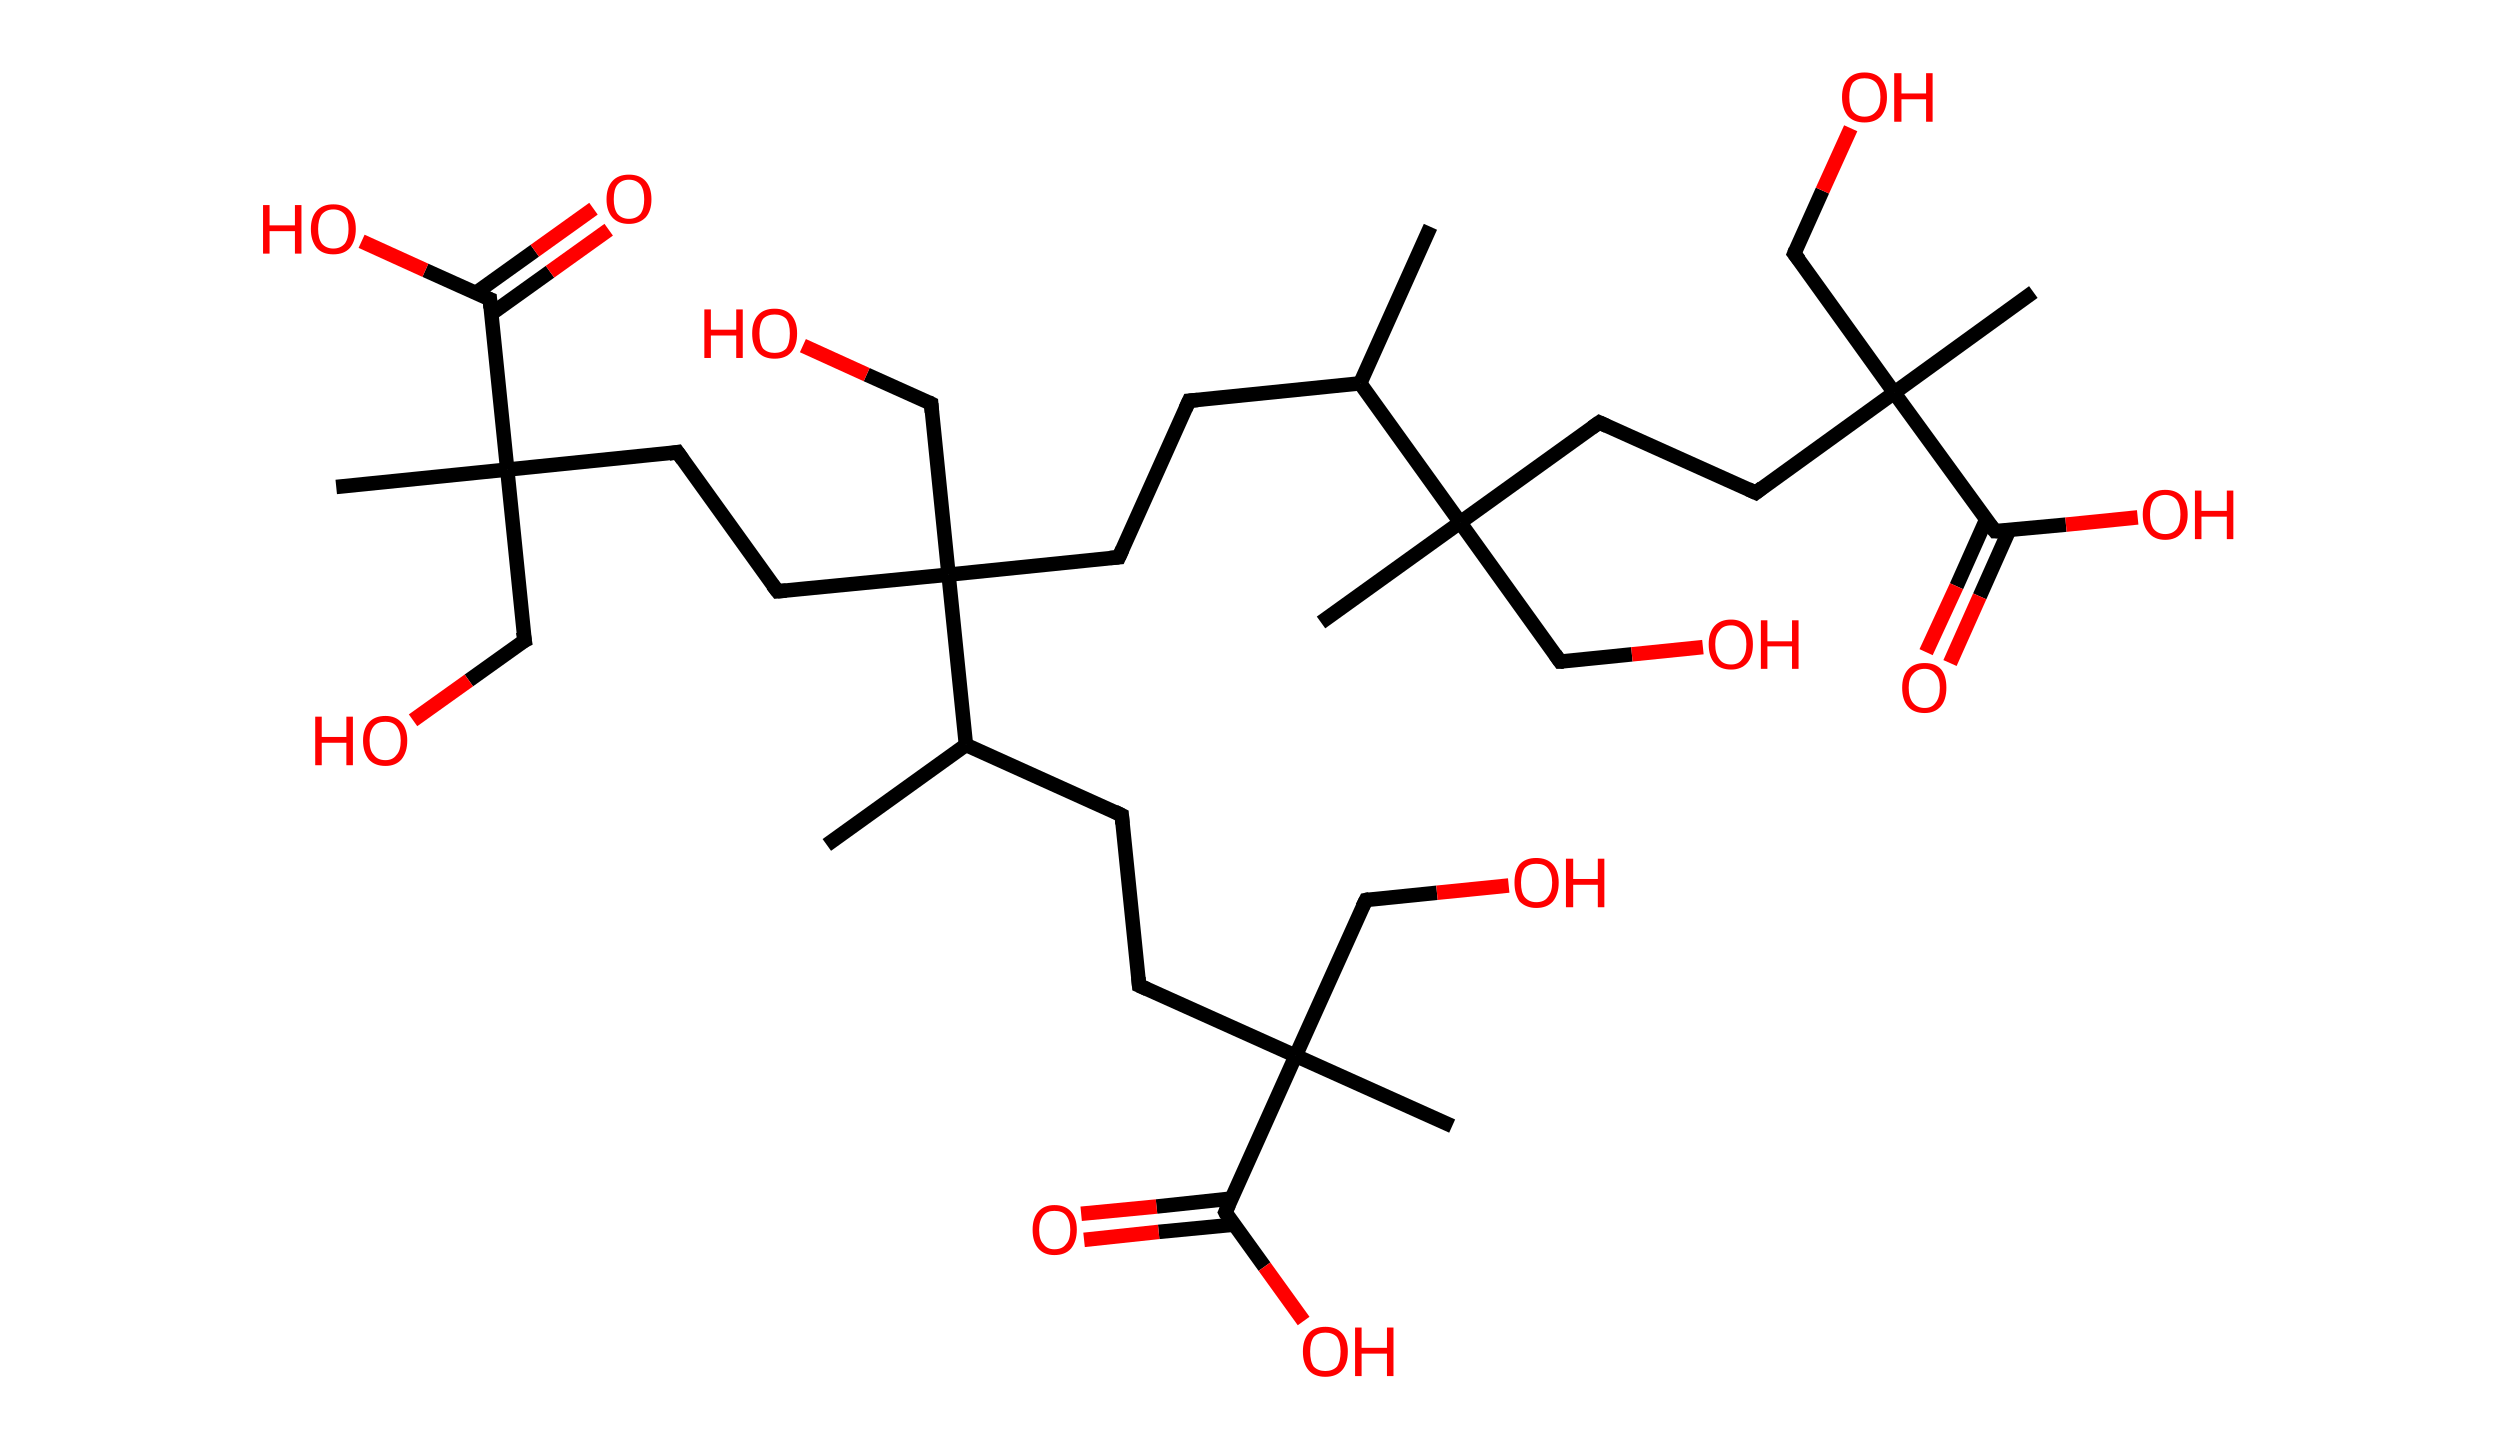 <?xml version='1.0' encoding='ASCII' standalone='yes'?>
<svg xmlns="http://www.w3.org/2000/svg" xmlns:rdkit="http://www.rdkit.org/xml" xmlns:xlink="http://www.w3.org/1999/xlink" version="1.1" baseProfile="full" xml:space="preserve" width="345px" height="200px" viewBox="0 0 345 200">
<!-- END OF HEADER -->
<rect style="opacity:1.0;fill:#FFFFFF;stroke:none" width="345.0" height="200.0" x="0.0" y="0.0"> </rect>
<path class="bond-0 atom-0 atom-1" d="M 197.4,31.3 L 187.7,52.9" style="fill:none;fill-rule:evenodd;stroke:#000000;stroke-width:2.0px;stroke-linecap:butt;stroke-linejoin:miter;stroke-opacity:1"/>
<path class="bond-1 atom-1 atom-2" d="M 187.7,52.9 L 164.1,55.3" style="fill:none;fill-rule:evenodd;stroke:#000000;stroke-width:2.0px;stroke-linecap:butt;stroke-linejoin:miter;stroke-opacity:1"/>
<path class="bond-2 atom-2 atom-3" d="M 164.1,55.3 L 154.4,76.9" style="fill:none;fill-rule:evenodd;stroke:#000000;stroke-width:2.0px;stroke-linecap:butt;stroke-linejoin:miter;stroke-opacity:1"/>
<path class="bond-3 atom-3 atom-4" d="M 154.4,76.9 L 130.9,79.3" style="fill:none;fill-rule:evenodd;stroke:#000000;stroke-width:2.0px;stroke-linecap:butt;stroke-linejoin:miter;stroke-opacity:1"/>
<path class="bond-4 atom-4 atom-5" d="M 130.9,79.3 L 128.5,55.7" style="fill:none;fill-rule:evenodd;stroke:#000000;stroke-width:2.0px;stroke-linecap:butt;stroke-linejoin:miter;stroke-opacity:1"/>
<path class="bond-5 atom-5 atom-6" d="M 128.5,55.7 L 119.6,51.7" style="fill:none;fill-rule:evenodd;stroke:#000000;stroke-width:2.0px;stroke-linecap:butt;stroke-linejoin:miter;stroke-opacity:1"/>
<path class="bond-5 atom-5 atom-6" d="M 119.6,51.7 L 110.8,47.7" style="fill:none;fill-rule:evenodd;stroke:#FF0000;stroke-width:2.0px;stroke-linecap:butt;stroke-linejoin:miter;stroke-opacity:1"/>
<path class="bond-6 atom-4 atom-7" d="M 130.9,79.3 L 107.3,81.6" style="fill:none;fill-rule:evenodd;stroke:#000000;stroke-width:2.0px;stroke-linecap:butt;stroke-linejoin:miter;stroke-opacity:1"/>
<path class="bond-7 atom-7 atom-8" d="M 107.3,81.6 L 93.5,62.4" style="fill:none;fill-rule:evenodd;stroke:#000000;stroke-width:2.0px;stroke-linecap:butt;stroke-linejoin:miter;stroke-opacity:1"/>
<path class="bond-8 atom-8 atom-9" d="M 93.5,62.4 L 70.0,64.8" style="fill:none;fill-rule:evenodd;stroke:#000000;stroke-width:2.0px;stroke-linecap:butt;stroke-linejoin:miter;stroke-opacity:1"/>
<path class="bond-9 atom-9 atom-10" d="M 70.0,64.8 L 46.4,67.2" style="fill:none;fill-rule:evenodd;stroke:#000000;stroke-width:2.0px;stroke-linecap:butt;stroke-linejoin:miter;stroke-opacity:1"/>
<path class="bond-10 atom-9 atom-11" d="M 70.0,64.8 L 72.4,88.4" style="fill:none;fill-rule:evenodd;stroke:#000000;stroke-width:2.0px;stroke-linecap:butt;stroke-linejoin:miter;stroke-opacity:1"/>
<path class="bond-11 atom-11 atom-12" d="M 72.4,88.4 L 64.7,93.9" style="fill:none;fill-rule:evenodd;stroke:#000000;stroke-width:2.0px;stroke-linecap:butt;stroke-linejoin:miter;stroke-opacity:1"/>
<path class="bond-11 atom-11 atom-12" d="M 64.7,93.9 L 57.0,99.4" style="fill:none;fill-rule:evenodd;stroke:#FF0000;stroke-width:2.0px;stroke-linecap:butt;stroke-linejoin:miter;stroke-opacity:1"/>
<path class="bond-12 atom-9 atom-13" d="M 70.0,64.8 L 67.6,41.3" style="fill:none;fill-rule:evenodd;stroke:#000000;stroke-width:2.0px;stroke-linecap:butt;stroke-linejoin:miter;stroke-opacity:1"/>
<path class="bond-13 atom-13 atom-14" d="M 67.8,43.3 L 75.9,37.5" style="fill:none;fill-rule:evenodd;stroke:#000000;stroke-width:2.0px;stroke-linecap:butt;stroke-linejoin:miter;stroke-opacity:1"/>
<path class="bond-13 atom-13 atom-14" d="M 75.9,37.5 L 84.0,31.7" style="fill:none;fill-rule:evenodd;stroke:#FF0000;stroke-width:2.0px;stroke-linecap:butt;stroke-linejoin:miter;stroke-opacity:1"/>
<path class="bond-13 atom-13 atom-14" d="M 65.7,40.4 L 73.8,34.6" style="fill:none;fill-rule:evenodd;stroke:#000000;stroke-width:2.0px;stroke-linecap:butt;stroke-linejoin:miter;stroke-opacity:1"/>
<path class="bond-13 atom-13 atom-14" d="M 73.8,34.6 L 81.9,28.8" style="fill:none;fill-rule:evenodd;stroke:#FF0000;stroke-width:2.0px;stroke-linecap:butt;stroke-linejoin:miter;stroke-opacity:1"/>
<path class="bond-14 atom-13 atom-15" d="M 67.6,41.3 L 58.7,37.3" style="fill:none;fill-rule:evenodd;stroke:#000000;stroke-width:2.0px;stroke-linecap:butt;stroke-linejoin:miter;stroke-opacity:1"/>
<path class="bond-14 atom-13 atom-15" d="M 58.7,37.3 L 49.9,33.3" style="fill:none;fill-rule:evenodd;stroke:#FF0000;stroke-width:2.0px;stroke-linecap:butt;stroke-linejoin:miter;stroke-opacity:1"/>
<path class="bond-15 atom-4 atom-16" d="M 130.9,79.3 L 133.3,102.8" style="fill:none;fill-rule:evenodd;stroke:#000000;stroke-width:2.0px;stroke-linecap:butt;stroke-linejoin:miter;stroke-opacity:1"/>
<path class="bond-16 atom-16 atom-17" d="M 133.3,102.8 L 114.1,116.6" style="fill:none;fill-rule:evenodd;stroke:#000000;stroke-width:2.0px;stroke-linecap:butt;stroke-linejoin:miter;stroke-opacity:1"/>
<path class="bond-17 atom-16 atom-18" d="M 133.3,102.8 L 154.8,112.5" style="fill:none;fill-rule:evenodd;stroke:#000000;stroke-width:2.0px;stroke-linecap:butt;stroke-linejoin:miter;stroke-opacity:1"/>
<path class="bond-18 atom-18 atom-19" d="M 154.8,112.5 L 157.2,136.0" style="fill:none;fill-rule:evenodd;stroke:#000000;stroke-width:2.0px;stroke-linecap:butt;stroke-linejoin:miter;stroke-opacity:1"/>
<path class="bond-19 atom-19 atom-20" d="M 157.2,136.0 L 178.8,145.7" style="fill:none;fill-rule:evenodd;stroke:#000000;stroke-width:2.0px;stroke-linecap:butt;stroke-linejoin:miter;stroke-opacity:1"/>
<path class="bond-20 atom-20 atom-21" d="M 178.8,145.7 L 200.4,155.4" style="fill:none;fill-rule:evenodd;stroke:#000000;stroke-width:2.0px;stroke-linecap:butt;stroke-linejoin:miter;stroke-opacity:1"/>
<path class="bond-21 atom-20 atom-22" d="M 178.8,145.7 L 188.5,124.2" style="fill:none;fill-rule:evenodd;stroke:#000000;stroke-width:2.0px;stroke-linecap:butt;stroke-linejoin:miter;stroke-opacity:1"/>
<path class="bond-22 atom-22 atom-23" d="M 188.5,124.2 L 198.3,123.2" style="fill:none;fill-rule:evenodd;stroke:#000000;stroke-width:2.0px;stroke-linecap:butt;stroke-linejoin:miter;stroke-opacity:1"/>
<path class="bond-22 atom-22 atom-23" d="M 198.3,123.2 L 208.2,122.2" style="fill:none;fill-rule:evenodd;stroke:#FF0000;stroke-width:2.0px;stroke-linecap:butt;stroke-linejoin:miter;stroke-opacity:1"/>
<path class="bond-23 atom-20 atom-24" d="M 178.8,145.7 L 169.1,167.3" style="fill:none;fill-rule:evenodd;stroke:#000000;stroke-width:2.0px;stroke-linecap:butt;stroke-linejoin:miter;stroke-opacity:1"/>
<path class="bond-24 atom-24 atom-25" d="M 169.9,165.4 L 159.6,166.5" style="fill:none;fill-rule:evenodd;stroke:#000000;stroke-width:2.0px;stroke-linecap:butt;stroke-linejoin:miter;stroke-opacity:1"/>
<path class="bond-24 atom-24 atom-25" d="M 159.6,166.5 L 149.2,167.5" style="fill:none;fill-rule:evenodd;stroke:#FF0000;stroke-width:2.0px;stroke-linecap:butt;stroke-linejoin:miter;stroke-opacity:1"/>
<path class="bond-24 atom-24 atom-25" d="M 170.3,169.0 L 159.9,170.0" style="fill:none;fill-rule:evenodd;stroke:#000000;stroke-width:2.0px;stroke-linecap:butt;stroke-linejoin:miter;stroke-opacity:1"/>
<path class="bond-24 atom-24 atom-25" d="M 159.9,170.0 L 149.6,171.1" style="fill:none;fill-rule:evenodd;stroke:#FF0000;stroke-width:2.0px;stroke-linecap:butt;stroke-linejoin:miter;stroke-opacity:1"/>
<path class="bond-25 atom-24 atom-26" d="M 169.1,167.3 L 174.5,174.8" style="fill:none;fill-rule:evenodd;stroke:#000000;stroke-width:2.0px;stroke-linecap:butt;stroke-linejoin:miter;stroke-opacity:1"/>
<path class="bond-25 atom-24 atom-26" d="M 174.5,174.8 L 179.9,182.3" style="fill:none;fill-rule:evenodd;stroke:#FF0000;stroke-width:2.0px;stroke-linecap:butt;stroke-linejoin:miter;stroke-opacity:1"/>
<path class="bond-26 atom-1 atom-27" d="M 187.7,52.9 L 201.5,72.1" style="fill:none;fill-rule:evenodd;stroke:#000000;stroke-width:2.0px;stroke-linecap:butt;stroke-linejoin:miter;stroke-opacity:1"/>
<path class="bond-27 atom-27 atom-28" d="M 201.5,72.1 L 182.3,85.9" style="fill:none;fill-rule:evenodd;stroke:#000000;stroke-width:2.0px;stroke-linecap:butt;stroke-linejoin:miter;stroke-opacity:1"/>
<path class="bond-28 atom-27 atom-29" d="M 201.5,72.1 L 215.3,91.3" style="fill:none;fill-rule:evenodd;stroke:#000000;stroke-width:2.0px;stroke-linecap:butt;stroke-linejoin:miter;stroke-opacity:1"/>
<path class="bond-29 atom-29 atom-30" d="M 215.3,91.3 L 225.2,90.3" style="fill:none;fill-rule:evenodd;stroke:#000000;stroke-width:2.0px;stroke-linecap:butt;stroke-linejoin:miter;stroke-opacity:1"/>
<path class="bond-29 atom-29 atom-30" d="M 225.2,90.3 L 235.0,89.3" style="fill:none;fill-rule:evenodd;stroke:#FF0000;stroke-width:2.0px;stroke-linecap:butt;stroke-linejoin:miter;stroke-opacity:1"/>
<path class="bond-30 atom-27 atom-31" d="M 201.5,72.1 L 220.7,58.3" style="fill:none;fill-rule:evenodd;stroke:#000000;stroke-width:2.0px;stroke-linecap:butt;stroke-linejoin:miter;stroke-opacity:1"/>
<path class="bond-31 atom-31 atom-32" d="M 220.7,58.3 L 242.3,68.0" style="fill:none;fill-rule:evenodd;stroke:#000000;stroke-width:2.0px;stroke-linecap:butt;stroke-linejoin:miter;stroke-opacity:1"/>
<path class="bond-32 atom-32 atom-33" d="M 242.3,68.0 L 261.4,54.2" style="fill:none;fill-rule:evenodd;stroke:#000000;stroke-width:2.0px;stroke-linecap:butt;stroke-linejoin:miter;stroke-opacity:1"/>
<path class="bond-33 atom-33 atom-34" d="M 261.4,54.2 L 280.6,40.3" style="fill:none;fill-rule:evenodd;stroke:#000000;stroke-width:2.0px;stroke-linecap:butt;stroke-linejoin:miter;stroke-opacity:1"/>
<path class="bond-34 atom-33 atom-35" d="M 261.4,54.2 L 247.6,35.0" style="fill:none;fill-rule:evenodd;stroke:#000000;stroke-width:2.0px;stroke-linecap:butt;stroke-linejoin:miter;stroke-opacity:1"/>
<path class="bond-35 atom-35 atom-36" d="M 247.6,35.0 L 251.5,26.3" style="fill:none;fill-rule:evenodd;stroke:#000000;stroke-width:2.0px;stroke-linecap:butt;stroke-linejoin:miter;stroke-opacity:1"/>
<path class="bond-35 atom-35 atom-36" d="M 251.5,26.3 L 255.4,17.7" style="fill:none;fill-rule:evenodd;stroke:#FF0000;stroke-width:2.0px;stroke-linecap:butt;stroke-linejoin:miter;stroke-opacity:1"/>
<path class="bond-36 atom-33 atom-37" d="M 261.4,54.2 L 275.3,73.3" style="fill:none;fill-rule:evenodd;stroke:#000000;stroke-width:2.0px;stroke-linecap:butt;stroke-linejoin:miter;stroke-opacity:1"/>
<path class="bond-37 atom-37 atom-38" d="M 274.1,71.7 L 270.0,80.9" style="fill:none;fill-rule:evenodd;stroke:#000000;stroke-width:2.0px;stroke-linecap:butt;stroke-linejoin:miter;stroke-opacity:1"/>
<path class="bond-37 atom-37 atom-38" d="M 270.0,80.9 L 265.8,90.0" style="fill:none;fill-rule:evenodd;stroke:#FF0000;stroke-width:2.0px;stroke-linecap:butt;stroke-linejoin:miter;stroke-opacity:1"/>
<path class="bond-37 atom-37 atom-38" d="M 277.3,73.1 L 273.2,82.3" style="fill:none;fill-rule:evenodd;stroke:#000000;stroke-width:2.0px;stroke-linecap:butt;stroke-linejoin:miter;stroke-opacity:1"/>
<path class="bond-37 atom-37 atom-38" d="M 273.2,82.3 L 269.1,91.5" style="fill:none;fill-rule:evenodd;stroke:#FF0000;stroke-width:2.0px;stroke-linecap:butt;stroke-linejoin:miter;stroke-opacity:1"/>
<path class="bond-38 atom-37 atom-39" d="M 275.3,73.3 L 285.1,72.4" style="fill:none;fill-rule:evenodd;stroke:#000000;stroke-width:2.0px;stroke-linecap:butt;stroke-linejoin:miter;stroke-opacity:1"/>
<path class="bond-38 atom-37 atom-39" d="M 285.1,72.4 L 295.0,71.4" style="fill:none;fill-rule:evenodd;stroke:#FF0000;stroke-width:2.0px;stroke-linecap:butt;stroke-linejoin:miter;stroke-opacity:1"/>
<path d="M 165.3,55.2 L 164.1,55.3 L 163.6,56.4" style="fill:none;stroke:#000000;stroke-width:2.0px;stroke-linecap:butt;stroke-linejoin:miter;stroke-opacity:1;"/>
<path d="M 154.9,75.8 L 154.4,76.9 L 153.2,77.0" style="fill:none;stroke:#000000;stroke-width:2.0px;stroke-linecap:butt;stroke-linejoin:miter;stroke-opacity:1;"/>
<path d="M 128.6,56.9 L 128.5,55.7 L 128.1,55.5" style="fill:none;stroke:#000000;stroke-width:2.0px;stroke-linecap:butt;stroke-linejoin:miter;stroke-opacity:1;"/>
<path d="M 108.5,81.5 L 107.3,81.6 L 106.6,80.7" style="fill:none;stroke:#000000;stroke-width:2.0px;stroke-linecap:butt;stroke-linejoin:miter;stroke-opacity:1;"/>
<path d="M 94.2,63.4 L 93.5,62.4 L 92.3,62.6" style="fill:none;stroke:#000000;stroke-width:2.0px;stroke-linecap:butt;stroke-linejoin:miter;stroke-opacity:1;"/>
<path d="M 72.2,87.2 L 72.4,88.4 L 72.0,88.6" style="fill:none;stroke:#000000;stroke-width:2.0px;stroke-linecap:butt;stroke-linejoin:miter;stroke-opacity:1;"/>
<path d="M 67.7,42.5 L 67.6,41.3 L 67.1,41.1" style="fill:none;stroke:#000000;stroke-width:2.0px;stroke-linecap:butt;stroke-linejoin:miter;stroke-opacity:1;"/>
<path d="M 153.8,112.0 L 154.8,112.5 L 154.9,113.7" style="fill:none;stroke:#000000;stroke-width:2.0px;stroke-linecap:butt;stroke-linejoin:miter;stroke-opacity:1;"/>
<path d="M 157.1,134.9 L 157.2,136.0 L 158.3,136.5" style="fill:none;stroke:#000000;stroke-width:2.0px;stroke-linecap:butt;stroke-linejoin:miter;stroke-opacity:1;"/>
<path d="M 188.0,125.2 L 188.5,124.2 L 189.0,124.1" style="fill:none;stroke:#000000;stroke-width:2.0px;stroke-linecap:butt;stroke-linejoin:miter;stroke-opacity:1;"/>
<path d="M 169.6,166.2 L 169.1,167.3 L 169.3,167.7" style="fill:none;stroke:#000000;stroke-width:2.0px;stroke-linecap:butt;stroke-linejoin:miter;stroke-opacity:1;"/>
<path d="M 214.6,90.3 L 215.3,91.3 L 215.8,91.3" style="fill:none;stroke:#000000;stroke-width:2.0px;stroke-linecap:butt;stroke-linejoin:miter;stroke-opacity:1;"/>
<path d="M 219.7,59.0 L 220.7,58.3 L 221.8,58.8" style="fill:none;stroke:#000000;stroke-width:2.0px;stroke-linecap:butt;stroke-linejoin:miter;stroke-opacity:1;"/>
<path d="M 241.2,67.5 L 242.3,68.0 L 243.2,67.3" style="fill:none;stroke:#000000;stroke-width:2.0px;stroke-linecap:butt;stroke-linejoin:miter;stroke-opacity:1;"/>
<path d="M 248.3,35.9 L 247.6,35.0 L 247.8,34.5" style="fill:none;stroke:#000000;stroke-width:2.0px;stroke-linecap:butt;stroke-linejoin:miter;stroke-opacity:1;"/>
<path d="M 274.6,72.4 L 275.3,73.3 L 275.8,73.3" style="fill:none;stroke:#000000;stroke-width:2.0px;stroke-linecap:butt;stroke-linejoin:miter;stroke-opacity:1;"/>
<path class="atom-6" d="M 97.2 42.7 L 98.1 42.7 L 98.1 45.5 L 101.6 45.5 L 101.6 42.7 L 102.5 42.7 L 102.5 49.4 L 101.6 49.4 L 101.6 46.3 L 98.1 46.3 L 98.1 49.4 L 97.2 49.4 L 97.2 42.7 " fill="#FF0000"/>
<path class="atom-6" d="M 103.8 46.0 Q 103.8 44.4, 104.6 43.5 Q 105.4 42.6, 106.9 42.6 Q 108.4 42.6, 109.2 43.5 Q 110.0 44.4, 110.0 46.0 Q 110.0 47.7, 109.2 48.6 Q 108.4 49.5, 106.9 49.5 Q 105.4 49.5, 104.6 48.6 Q 103.8 47.7, 103.8 46.0 M 106.9 48.7 Q 107.9 48.7, 108.5 48.1 Q 109.0 47.4, 109.0 46.0 Q 109.0 44.7, 108.5 44.0 Q 107.9 43.4, 106.9 43.4 Q 105.9 43.4, 105.3 44.0 Q 104.8 44.7, 104.8 46.0 Q 104.8 47.4, 105.3 48.1 Q 105.9 48.7, 106.9 48.7 " fill="#FF0000"/>
<path class="atom-12" d="M 43.5 98.9 L 44.4 98.9 L 44.4 101.7 L 47.8 101.7 L 47.8 98.9 L 48.7 98.9 L 48.7 105.6 L 47.8 105.6 L 47.8 102.5 L 44.4 102.5 L 44.4 105.6 L 43.5 105.6 L 43.5 98.9 " fill="#FF0000"/>
<path class="atom-12" d="M 50.1 102.2 Q 50.1 100.6, 50.9 99.7 Q 51.7 98.8, 53.2 98.8 Q 54.6 98.8, 55.4 99.7 Q 56.2 100.6, 56.2 102.2 Q 56.2 103.8, 55.4 104.8 Q 54.6 105.7, 53.2 105.7 Q 51.7 105.7, 50.9 104.8 Q 50.1 103.8, 50.1 102.2 M 53.2 104.9 Q 54.2 104.9, 54.7 104.2 Q 55.3 103.6, 55.3 102.2 Q 55.3 100.9, 54.7 100.2 Q 54.2 99.6, 53.2 99.6 Q 52.1 99.6, 51.6 100.2 Q 51.0 100.9, 51.0 102.2 Q 51.0 103.6, 51.6 104.2 Q 52.1 104.9, 53.2 104.9 " fill="#FF0000"/>
<path class="atom-14" d="M 83.7 27.5 Q 83.7 25.9, 84.5 25.0 Q 85.3 24.1, 86.8 24.1 Q 88.3 24.1, 89.1 25.0 Q 89.9 25.9, 89.9 27.5 Q 89.9 29.1, 89.1 30.0 Q 88.2 30.9, 86.8 30.9 Q 85.3 30.9, 84.5 30.0 Q 83.7 29.1, 83.7 27.5 M 86.8 30.2 Q 87.8 30.2, 88.4 29.5 Q 88.9 28.8, 88.9 27.5 Q 88.9 26.2, 88.4 25.5 Q 87.8 24.8, 86.8 24.8 Q 85.8 24.8, 85.2 25.5 Q 84.7 26.1, 84.7 27.5 Q 84.7 28.8, 85.2 29.5 Q 85.8 30.2, 86.8 30.2 " fill="#FF0000"/>
<path class="atom-15" d="M 36.3 28.3 L 37.2 28.3 L 37.2 31.1 L 40.7 31.1 L 40.7 28.3 L 41.6 28.3 L 41.6 35.0 L 40.7 35.0 L 40.7 31.9 L 37.2 31.9 L 37.2 35.0 L 36.3 35.0 L 36.3 28.3 " fill="#FF0000"/>
<path class="atom-15" d="M 42.9 31.6 Q 42.9 30.0, 43.7 29.1 Q 44.5 28.2, 46.0 28.2 Q 47.5 28.2, 48.3 29.1 Q 49.1 30.0, 49.1 31.6 Q 49.1 33.2, 48.3 34.2 Q 47.5 35.1, 46.0 35.1 Q 44.5 35.1, 43.7 34.2 Q 42.9 33.2, 42.9 31.6 M 46.0 34.3 Q 47.0 34.3, 47.6 33.6 Q 48.1 32.9, 48.1 31.6 Q 48.1 30.3, 47.6 29.6 Q 47.0 28.9, 46.0 28.9 Q 45.0 28.9, 44.4 29.6 Q 43.9 30.3, 43.9 31.6 Q 43.9 32.9, 44.4 33.6 Q 45.0 34.3, 46.0 34.3 " fill="#FF0000"/>
<path class="atom-23" d="M 209.0 121.8 Q 209.0 120.2, 209.7 119.3 Q 210.5 118.4, 212.0 118.4 Q 213.5 118.4, 214.3 119.3 Q 215.1 120.2, 215.1 121.8 Q 215.1 123.4, 214.3 124.4 Q 213.5 125.3, 212.0 125.3 Q 210.6 125.3, 209.7 124.4 Q 209.0 123.4, 209.0 121.8 M 212.0 124.5 Q 213.1 124.5, 213.6 123.8 Q 214.2 123.1, 214.2 121.8 Q 214.2 120.5, 213.6 119.8 Q 213.1 119.2, 212.0 119.2 Q 211.0 119.2, 210.4 119.8 Q 209.9 120.5, 209.9 121.8 Q 209.9 123.2, 210.4 123.8 Q 211.0 124.5, 212.0 124.5 " fill="#FF0000"/>
<path class="atom-23" d="M 216.1 118.5 L 217.1 118.5 L 217.1 121.3 L 220.5 121.3 L 220.5 118.5 L 221.4 118.5 L 221.4 125.2 L 220.5 125.2 L 220.5 122.1 L 217.1 122.1 L 217.1 125.2 L 216.1 125.2 L 216.1 118.5 " fill="#FF0000"/>
<path class="atom-25" d="M 142.5 169.7 Q 142.5 168.1, 143.3 167.2 Q 144.1 166.3, 145.5 166.3 Q 147.0 166.3, 147.8 167.2 Q 148.6 168.1, 148.6 169.7 Q 148.6 171.3, 147.8 172.3 Q 147.0 173.2, 145.5 173.2 Q 144.1 173.2, 143.3 172.3 Q 142.5 171.4, 142.5 169.7 M 145.5 172.4 Q 146.6 172.4, 147.1 171.7 Q 147.7 171.1, 147.7 169.7 Q 147.7 168.4, 147.1 167.7 Q 146.6 167.1, 145.5 167.1 Q 144.5 167.1, 144.0 167.7 Q 143.4 168.4, 143.4 169.7 Q 143.4 171.1, 144.0 171.7 Q 144.5 172.4, 145.5 172.4 " fill="#FF0000"/>
<path class="atom-26" d="M 179.8 186.5 Q 179.8 184.9, 180.6 184.0 Q 181.4 183.1, 182.9 183.1 Q 184.4 183.1, 185.2 184.0 Q 186.0 184.9, 186.0 186.5 Q 186.0 188.2, 185.2 189.1 Q 184.4 190.0, 182.9 190.0 Q 181.4 190.0, 180.6 189.1 Q 179.8 188.2, 179.8 186.5 M 182.9 189.2 Q 183.9 189.2, 184.5 188.6 Q 185.0 187.9, 185.0 186.5 Q 185.0 185.2, 184.5 184.5 Q 183.9 183.9, 182.9 183.9 Q 181.9 183.9, 181.3 184.5 Q 180.8 185.2, 180.8 186.5 Q 180.8 187.9, 181.3 188.6 Q 181.9 189.2, 182.9 189.2 " fill="#FF0000"/>
<path class="atom-26" d="M 187.0 183.2 L 187.9 183.2 L 187.9 186.0 L 191.4 186.0 L 191.4 183.2 L 192.3 183.2 L 192.3 189.9 L 191.4 189.9 L 191.4 186.8 L 187.9 186.8 L 187.9 189.9 L 187.0 189.9 L 187.0 183.2 " fill="#FF0000"/>
<path class="atom-30" d="M 235.8 88.9 Q 235.8 87.3, 236.6 86.4 Q 237.4 85.5, 238.9 85.5 Q 240.3 85.5, 241.1 86.4 Q 241.9 87.3, 241.9 88.9 Q 241.9 90.6, 241.1 91.5 Q 240.3 92.4, 238.9 92.4 Q 237.4 92.4, 236.6 91.5 Q 235.8 90.6, 235.8 88.9 M 238.9 91.7 Q 239.9 91.7, 240.4 91.0 Q 241.0 90.3, 241.0 88.9 Q 241.0 87.6, 240.4 87.0 Q 239.9 86.3, 238.9 86.3 Q 237.8 86.3, 237.3 87.0 Q 236.7 87.6, 236.7 88.9 Q 236.7 90.3, 237.3 91.0 Q 237.8 91.7, 238.9 91.7 " fill="#FF0000"/>
<path class="atom-30" d="M 243.0 85.6 L 243.9 85.6 L 243.9 88.5 L 247.3 88.5 L 247.3 85.6 L 248.2 85.6 L 248.2 92.3 L 247.3 92.3 L 247.3 89.2 L 243.9 89.2 L 243.9 92.3 L 243.0 92.3 L 243.0 85.6 " fill="#FF0000"/>
<path class="atom-36" d="M 254.2 13.4 Q 254.2 11.8, 255.0 10.9 Q 255.8 10.0, 257.3 10.0 Q 258.8 10.0, 259.6 10.9 Q 260.4 11.8, 260.4 13.4 Q 260.4 15.0, 259.6 16.0 Q 258.8 16.9, 257.3 16.9 Q 255.8 16.9, 255.0 16.0 Q 254.2 15.0, 254.2 13.4 M 257.3 16.1 Q 258.3 16.1, 258.9 15.4 Q 259.5 14.8, 259.5 13.4 Q 259.5 12.1, 258.9 11.4 Q 258.3 10.8, 257.3 10.8 Q 256.3 10.8, 255.7 11.4 Q 255.2 12.1, 255.2 13.4 Q 255.2 14.8, 255.7 15.4 Q 256.3 16.1, 257.3 16.1 " fill="#FF0000"/>
<path class="atom-36" d="M 261.4 10.1 L 262.4 10.1 L 262.4 12.9 L 265.8 12.9 L 265.8 10.1 L 266.7 10.1 L 266.7 16.8 L 265.8 16.8 L 265.8 13.7 L 262.4 13.7 L 262.4 16.8 L 261.4 16.8 L 261.4 10.1 " fill="#FF0000"/>
<path class="atom-38" d="M 262.5 94.9 Q 262.5 93.3, 263.3 92.4 Q 264.1 91.5, 265.6 91.5 Q 267.1 91.5, 267.9 92.4 Q 268.6 93.3, 268.6 94.9 Q 268.6 96.6, 267.8 97.5 Q 267.0 98.4, 265.6 98.4 Q 264.1 98.4, 263.3 97.5 Q 262.5 96.6, 262.5 94.9 M 265.6 97.7 Q 266.6 97.7, 267.1 97.0 Q 267.7 96.3, 267.7 94.9 Q 267.7 93.6, 267.1 93.0 Q 266.6 92.3, 265.6 92.3 Q 264.6 92.3, 264.0 93.0 Q 263.4 93.6, 263.4 94.9 Q 263.4 96.3, 264.0 97.0 Q 264.6 97.7, 265.6 97.7 " fill="#FF0000"/>
<path class="atom-39" d="M 295.7 71.0 Q 295.7 69.4, 296.5 68.5 Q 297.3 67.6, 298.8 67.6 Q 300.3 67.6, 301.1 68.5 Q 301.9 69.4, 301.9 71.0 Q 301.9 72.6, 301.1 73.5 Q 300.3 74.5, 298.8 74.5 Q 297.3 74.5, 296.5 73.5 Q 295.7 72.6, 295.7 71.0 M 298.8 73.7 Q 299.8 73.7, 300.4 73.0 Q 300.9 72.3, 300.9 71.0 Q 300.9 69.7, 300.4 69.0 Q 299.8 68.3, 298.8 68.3 Q 297.8 68.3, 297.2 69.0 Q 296.7 69.7, 296.7 71.0 Q 296.7 72.3, 297.2 73.0 Q 297.8 73.7, 298.8 73.7 " fill="#FF0000"/>
<path class="atom-39" d="M 302.9 67.7 L 303.8 67.7 L 303.8 70.5 L 307.3 70.5 L 307.3 67.7 L 308.2 67.7 L 308.2 74.4 L 307.3 74.4 L 307.3 71.3 L 303.8 71.3 L 303.8 74.4 L 302.9 74.4 L 302.9 67.7 " fill="#FF0000"/>
</svg>
